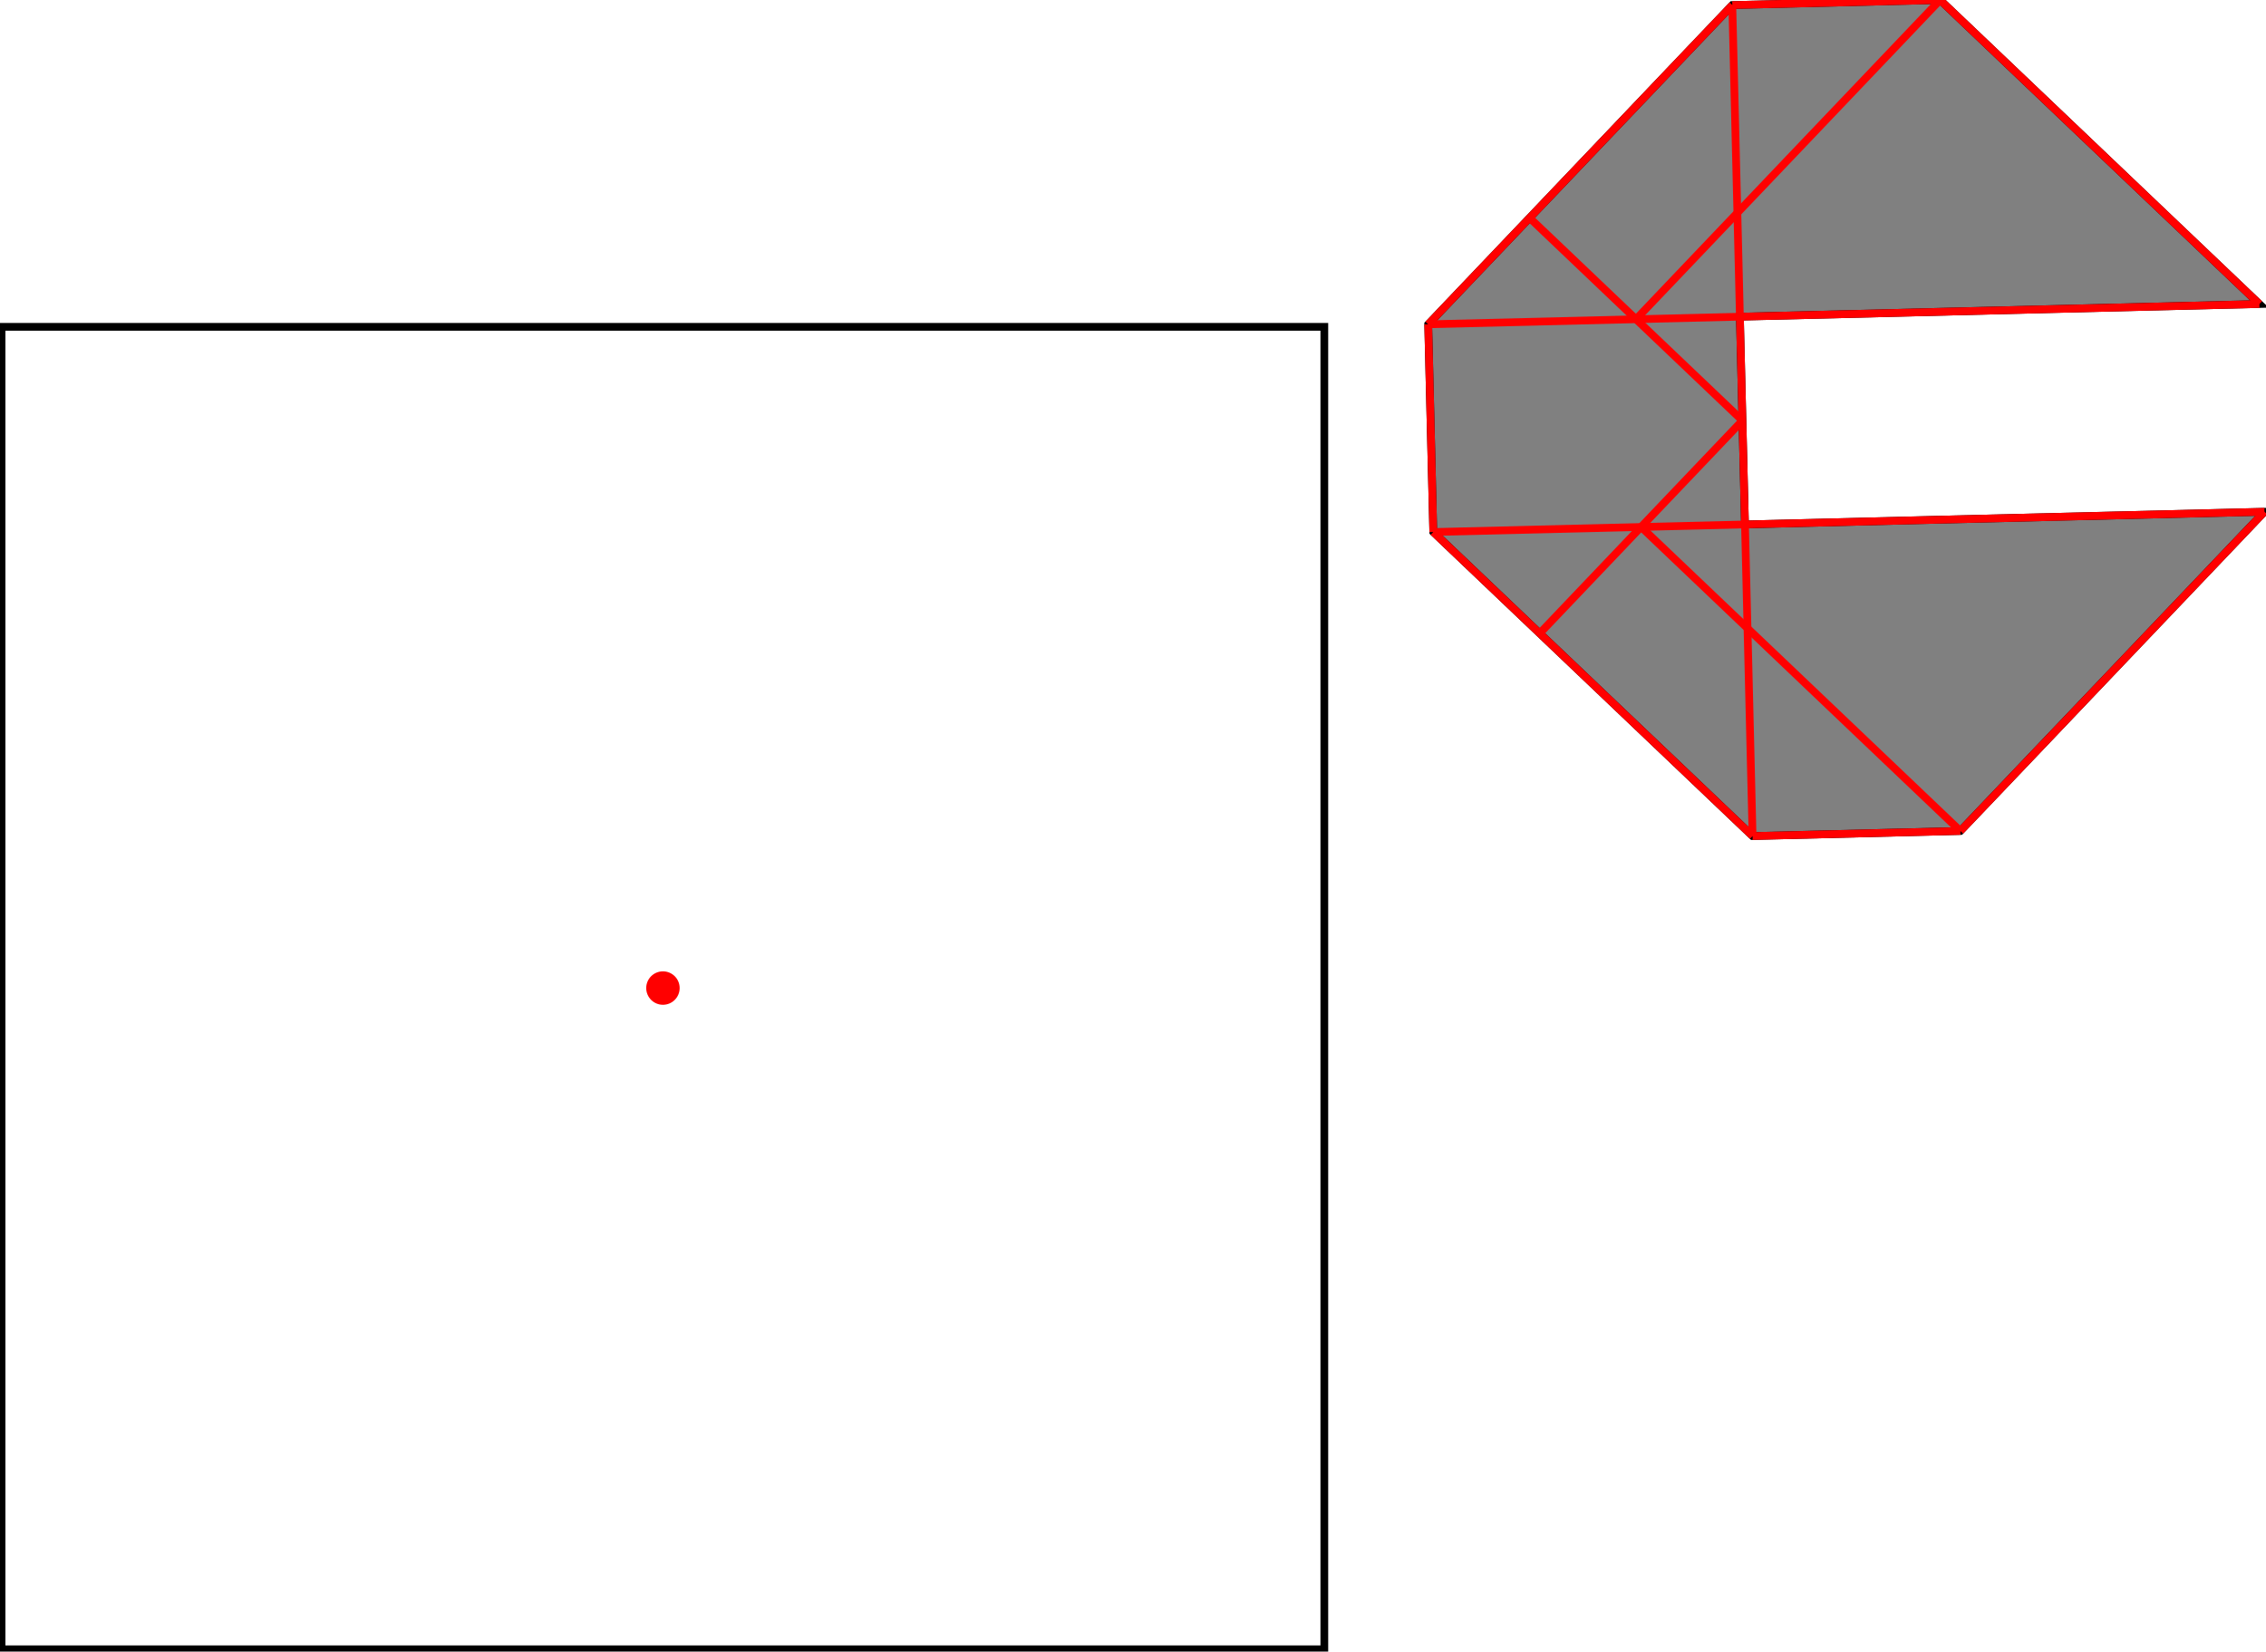 <?xml version="1.0" encoding="UTF-8"?>
<!DOCTYPE svg PUBLIC "-//W3C//DTD SVG 1.1//EN"
    "http://www.w3.org/Graphics/SVG/1.1/DTD/svg11.dtd"><svg xmlns="http://www.w3.org/2000/svg" height="364.502" stroke-opacity="1" viewBox="0 0 500 365" font-size="1" width="500" xmlns:xlink="http://www.w3.org/1999/xlink" stroke="rgb(0,0,0)" version="1.1"><defs></defs><g stroke-linejoin="miter" stroke-opacity="1.0" fill-opacity="0.0" stroke="rgb(0,0,0)" stroke-width="1.708" fill="rgb(0,0,0)" stroke-linecap="butt" stroke-miterlimit="10.0"><path d="M 292.273,364.502 l -0,-292.273 h -292.273 l -0,292.273 Z"/></g><g stroke-linejoin="miter" stroke-opacity="1.0" fill-opacity="1.0" stroke="rgb(0,0,0)" stroke-width="1.708" fill="rgb(128,128,128)" stroke-linecap="butt" stroke-miterlimit="10.0"><path d="M 386.898,184.77 l 45.913,-1.12 l 67.189,-70.549 l -114.782,2.8 l -1.12,-45.913 l 114.782,-2.8 l -70.549,-67.189 l -45.913,1.12 l -67.189,70.549 l 1.12,45.913 l 70.549,67.189 Z"/></g><g stroke-linejoin="miter" stroke-opacity="1.0" fill-opacity="1.0" stroke="rgb(0,0,0)" stroke-width="0.0" fill="rgb(255,0,0)" stroke-linecap="butt" stroke-miterlimit="10.0"><path d="M 149.832,218.365 c 0,-2.041 -1.655,-3.695 -3.695 -3.695c -2.041,-0 -3.695,1.655 -3.695 3.695c -0,2.041 1.655,3.695 3.695 3.695c 2.041,0 3.695,-1.655 3.695 -3.695Z"/></g><g stroke-linejoin="miter" stroke-opacity="1.0" fill-opacity="0.0" stroke="rgb(255,0,0)" stroke-width="1.708" fill="rgb(0,0,0)" stroke-linecap="butt" stroke-miterlimit="10.0"><path d="M 498.88,67.189 l -70.549,-67.189 "/></g><g stroke-linejoin="miter" stroke-opacity="1.0" fill-opacity="0.0" stroke="rgb(255,0,0)" stroke-width="1.708" fill="rgb(0,0,0)" stroke-linecap="butt" stroke-miterlimit="10.0"><path d="M 382.419,1.12 l 45.913,-1.12 "/></g><g stroke-linejoin="miter" stroke-opacity="1.0" fill-opacity="0.0" stroke="rgb(255,0,0)" stroke-width="1.708" fill="rgb(0,0,0)" stroke-linecap="butt" stroke-miterlimit="10.0"><path d="M 384.659,92.945 l -47.032,-44.793 "/></g><g stroke-linejoin="miter" stroke-opacity="1.0" fill-opacity="0.0" stroke="rgb(255,0,0)" stroke-width="1.708" fill="rgb(0,0,0)" stroke-linecap="butt" stroke-miterlimit="10.0"><path d="M 432.811,183.651 l -70.549,-67.189 "/></g><g stroke-linejoin="miter" stroke-opacity="1.0" fill-opacity="0.0" stroke="rgb(255,0,0)" stroke-width="1.708" fill="rgb(0,0,0)" stroke-linecap="butt" stroke-miterlimit="10.0"><path d="M 315.23,71.668 l 183.651,-4.479 "/></g><g stroke-linejoin="miter" stroke-opacity="1.0" fill-opacity="0.0" stroke="rgb(255,0,0)" stroke-width="1.708" fill="rgb(0,0,0)" stroke-linecap="butt" stroke-miterlimit="10.0"><path d="M 386.898,184.77 l -70.549,-67.189 "/></g><g stroke-linejoin="miter" stroke-opacity="1.0" fill-opacity="0.0" stroke="rgb(255,0,0)" stroke-width="1.708" fill="rgb(0,0,0)" stroke-linecap="butt" stroke-miterlimit="10.0"><path d="M 316.349,117.581 l 183.651,-4.479 "/></g><g stroke-linejoin="miter" stroke-opacity="1.0" fill-opacity="0.0" stroke="rgb(255,0,0)" stroke-width="1.708" fill="rgb(0,0,0)" stroke-linecap="butt" stroke-miterlimit="10.0"><path d="M 386.898,184.77 l 45.913,-1.12 "/></g><g stroke-linejoin="miter" stroke-opacity="1.0" fill-opacity="0.0" stroke="rgb(255,0,0)" stroke-width="1.708" fill="rgb(0,0,0)" stroke-linecap="butt" stroke-miterlimit="10.0"><path d="M 386.898,184.77 l -4.479,-183.651 "/></g><g stroke-linejoin="miter" stroke-opacity="1.0" fill-opacity="0.0" stroke="rgb(255,0,0)" stroke-width="1.708" fill="rgb(0,0,0)" stroke-linecap="butt" stroke-miterlimit="10.0"><path d="M 316.349,117.581 l -1.12,-45.913 "/></g><g stroke-linejoin="miter" stroke-opacity="1.0" fill-opacity="0.0" stroke="rgb(255,0,0)" stroke-width="1.708" fill="rgb(0,0,0)" stroke-linecap="butt" stroke-miterlimit="10.0"><path d="M 315.23,71.668 l 67.189,-70.549 "/></g><g stroke-linejoin="miter" stroke-opacity="1.0" fill-opacity="0.0" stroke="rgb(255,0,0)" stroke-width="1.708" fill="rgb(0,0,0)" stroke-linecap="butt" stroke-miterlimit="10.0"><path d="M 361.142,70.549 l 67.189,-70.549 "/></g><g stroke-linejoin="miter" stroke-opacity="1.0" fill-opacity="0.0" stroke="rgb(255,0,0)" stroke-width="1.708" fill="rgb(0,0,0)" stroke-linecap="butt" stroke-miterlimit="10.0"><path d="M 339.866,139.978 l 44.793,-47.032 "/></g><g stroke-linejoin="miter" stroke-opacity="1.0" fill-opacity="0.0" stroke="rgb(255,0,0)" stroke-width="1.708" fill="rgb(0,0,0)" stroke-linecap="butt" stroke-miterlimit="10.0"><path d="M 432.811,183.651 l 67.189,-70.549 "/></g></svg>